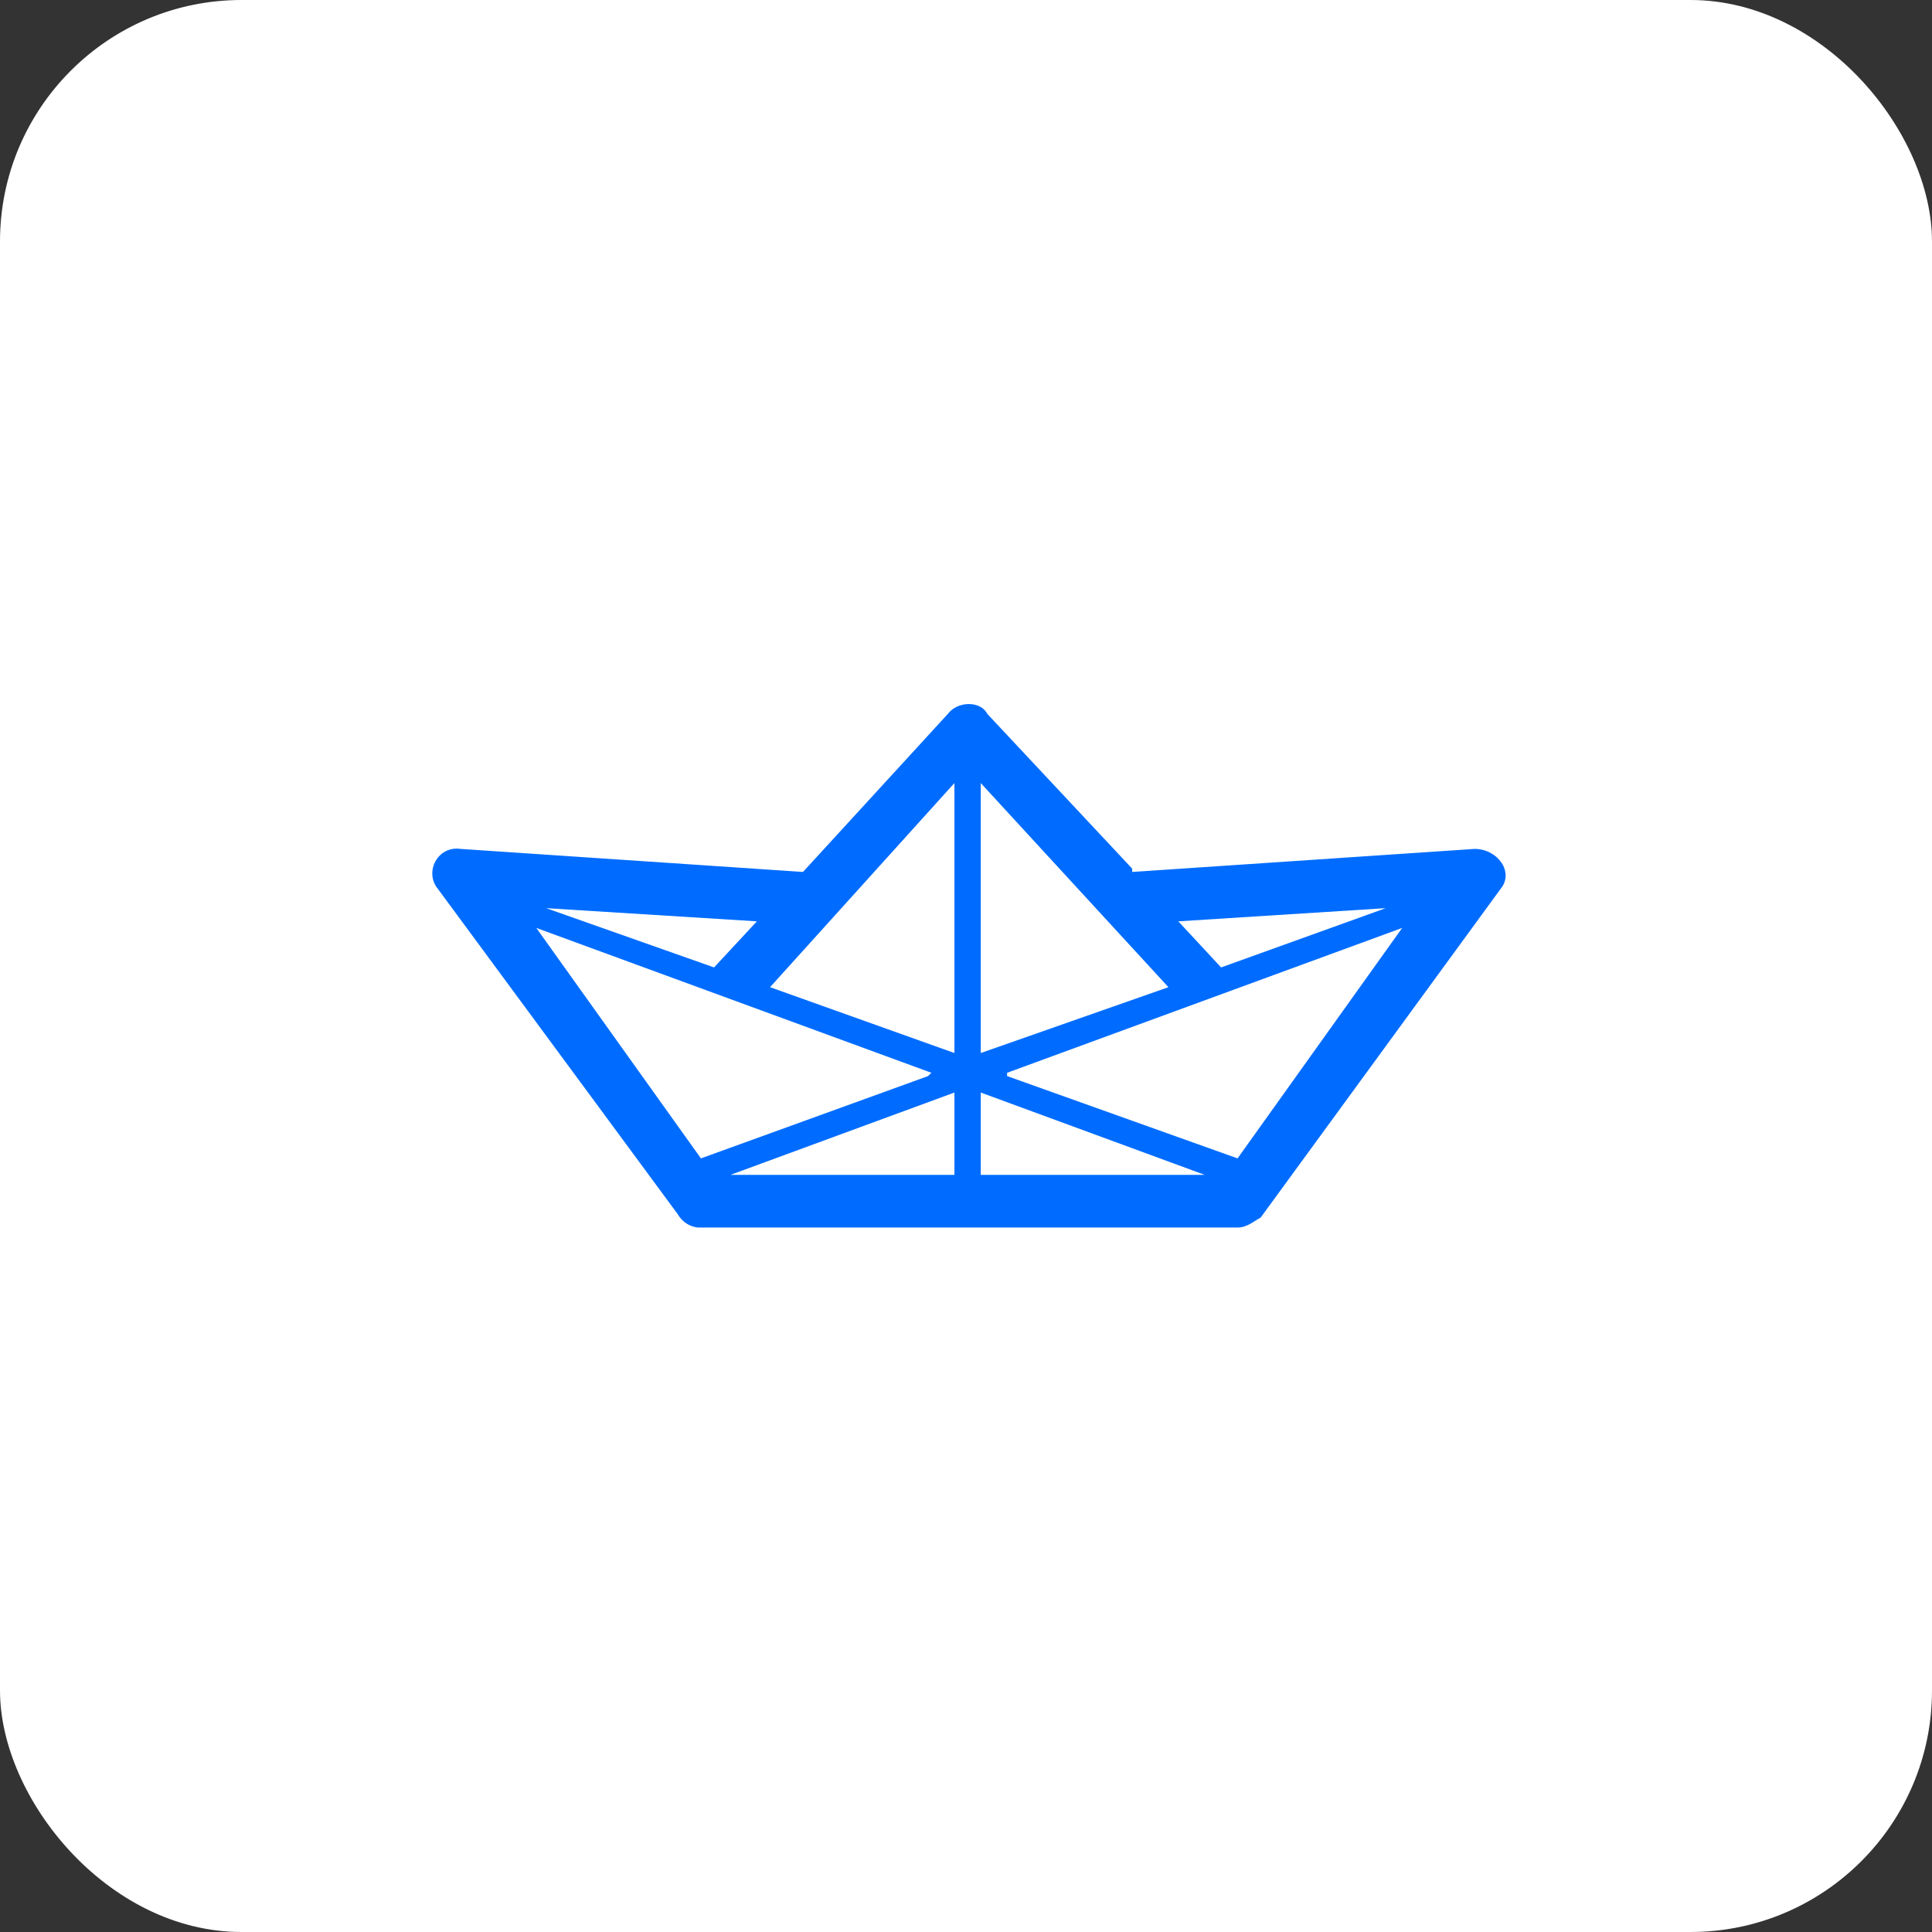 <svg width="256" height="256" viewBox="0 0 256 256" fill="none" xmlns="http://www.w3.org/2000/svg">
<rect x="0" y="0" width="256" height="256" fill="#333333" stroke="none"/>
<rect x="0.5" y="0.5" width="255" height="255" rx="31.5" fill="white"/>
<rect x="0.5" y="0.5" width="255" height="255" rx="31.5" stroke="white"/>
<path fill-rule="evenodd" clip-rule="evenodd" d="M150.023 115.538L195.393 112.485C198.447 112.485 200.628 115.538 198.883 117.72L167.037 161.344C166.164 161.781 165.292 162.653 163.983 162.653H92.438C91.896 162.588 91.376 162.395 90.922 162.092C90.467 161.789 90.09 161.384 89.821 160.908L57.975 117.72C56.23 115.538 57.975 112.048 61.028 112.485L106.398 115.538L125.593 94.598C126.902 92.853 129.956 92.853 130.828 94.598L150.023 115.102V115.538ZM159.621 155.673L129.956 144.767V155.673H159.621ZM126.466 155.673V144.767L96.801 155.673H126.902H126.466ZM122.976 142.586L92.875 153.492L71.062 122.955L123.412 142.149L122.976 142.586ZM133.446 142.586L163.983 153.492L185.796 122.955L133.446 142.149V142.586ZM126.466 139.968V103.76L102.036 130.807L126.466 139.532V139.968ZM129.956 139.968V103.76L154.822 130.807L129.956 139.532V139.968ZM94.62 128.189L100.291 122.082L72.371 120.337L94.62 128.189ZM161.802 128.189L156.131 122.082L183.614 120.337L161.802 128.189Z" fill="#006CFF"/>
</svg>

